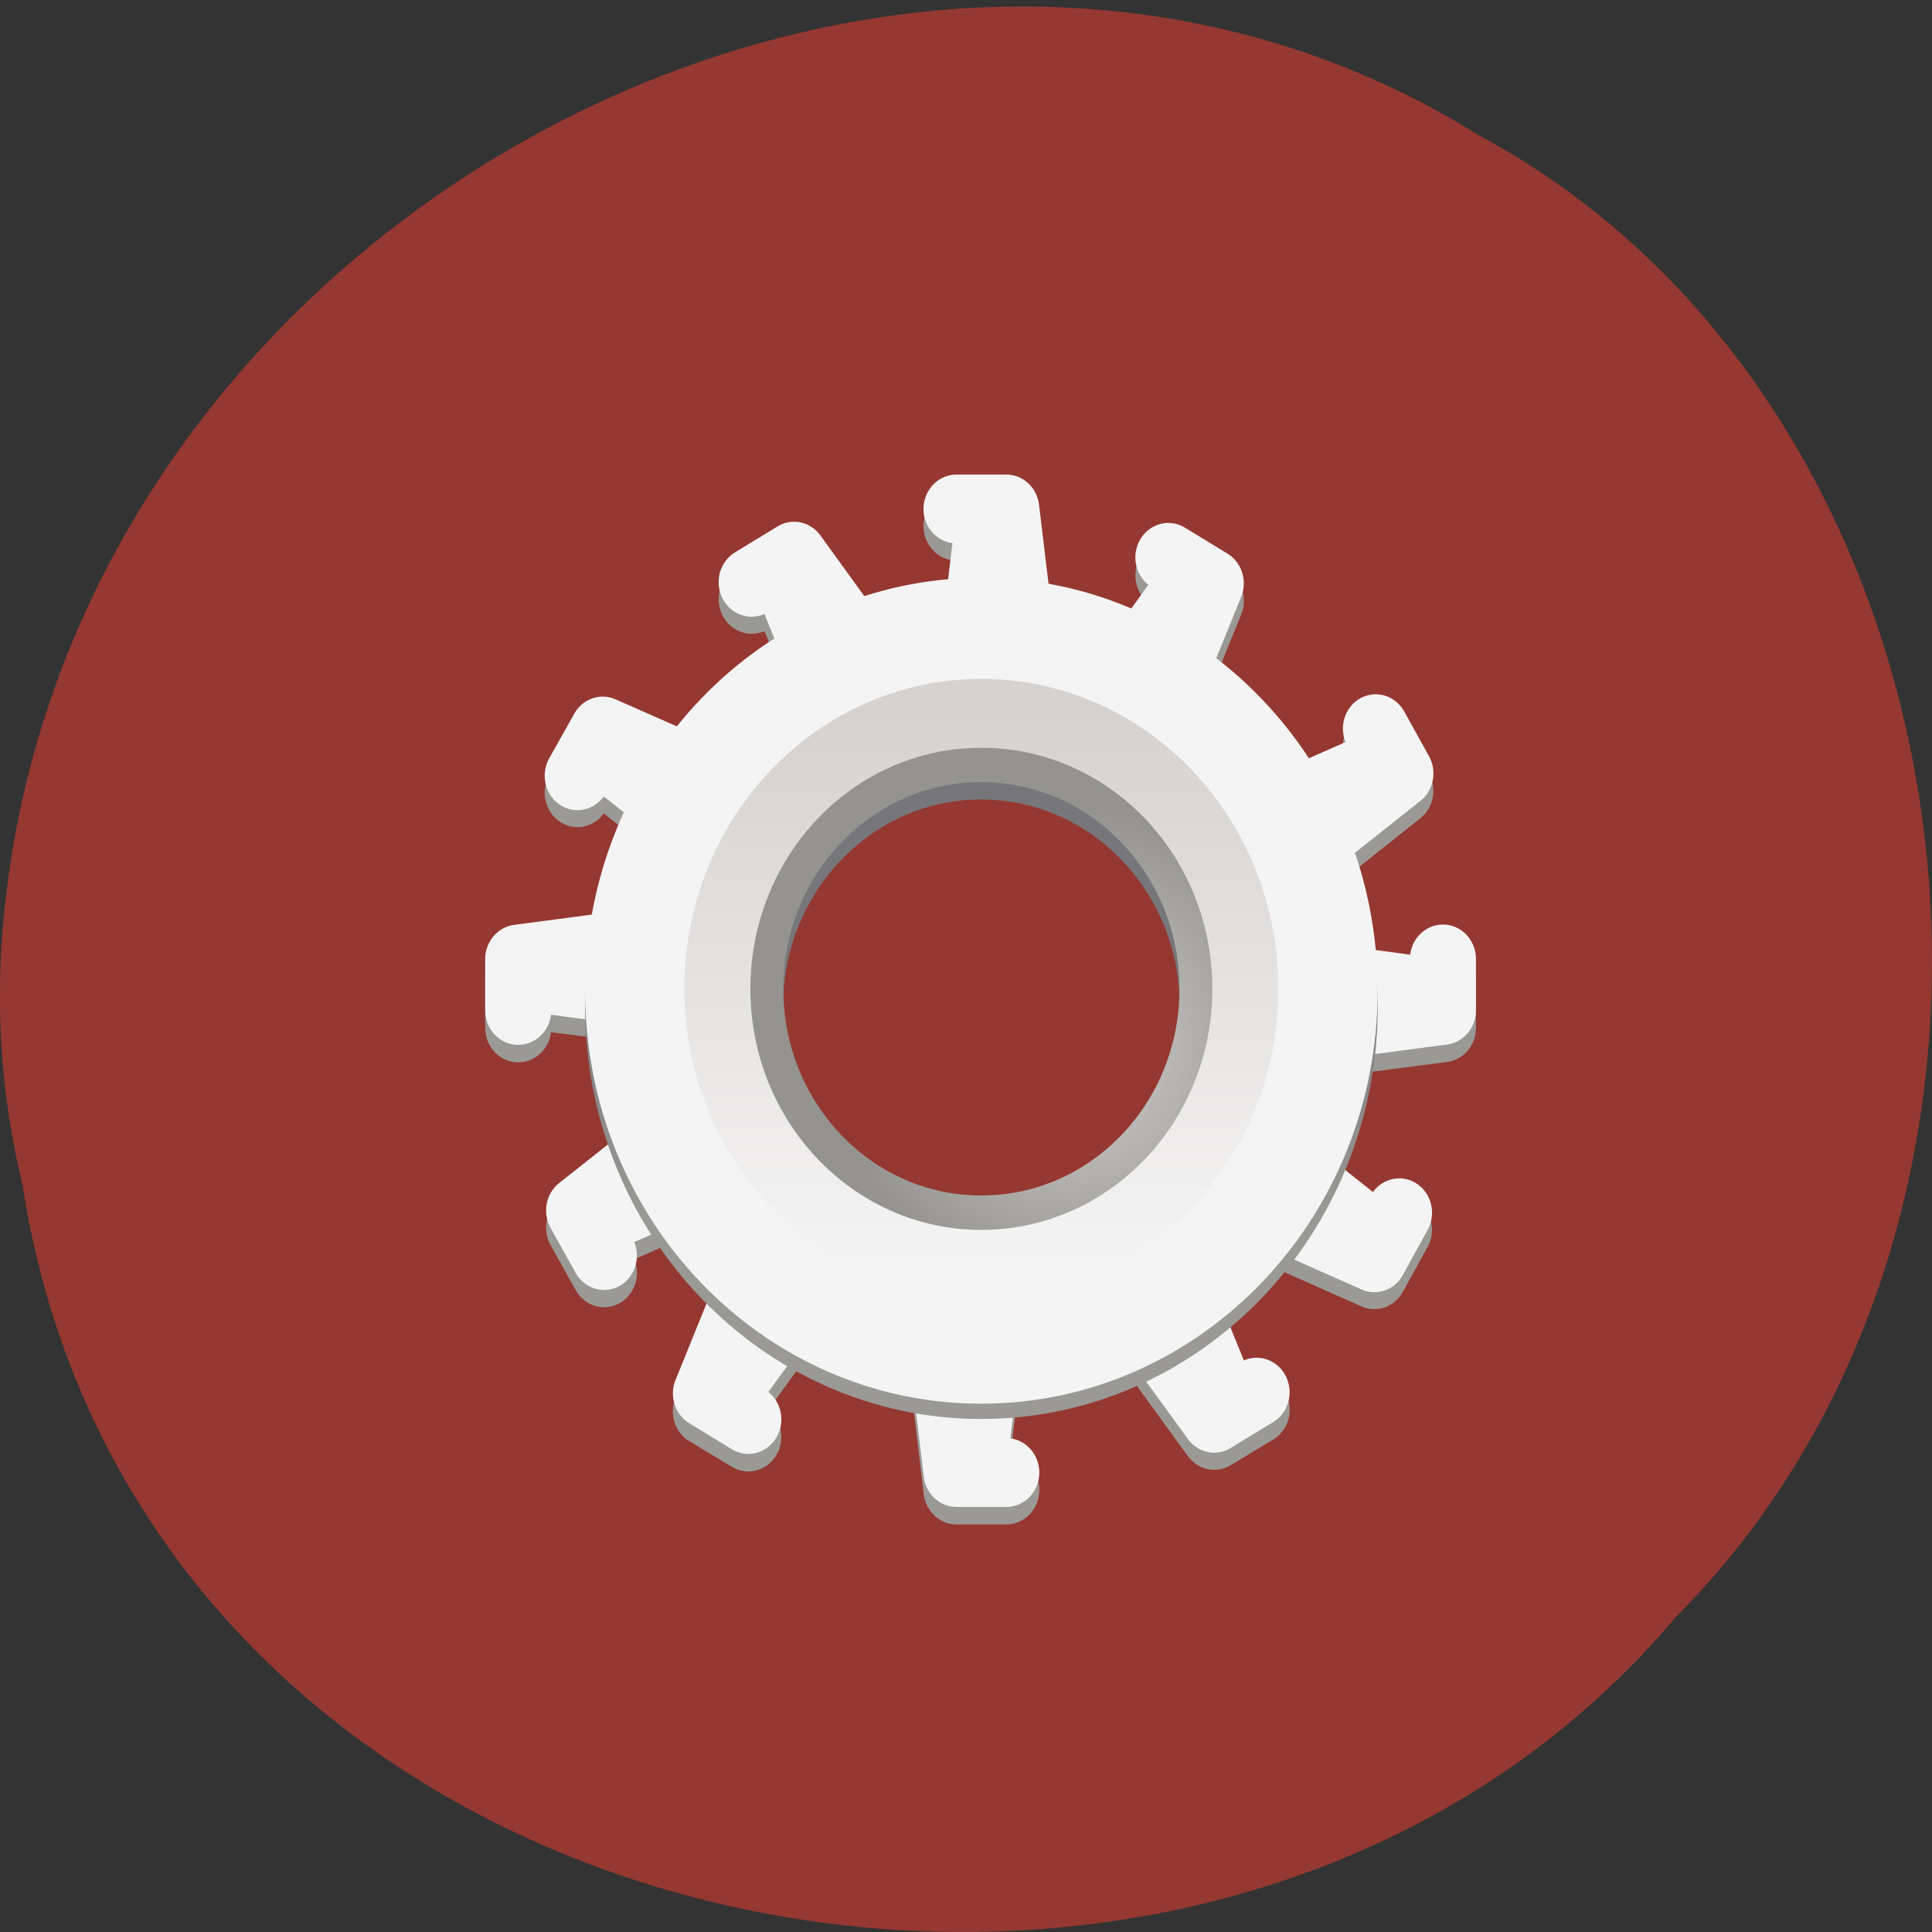 <svg xmlns="http://www.w3.org/2000/svg" viewBox="0 0 22 22"><rect x="0" y="0" width="22" height="22" fill="#333333" stroke="none"/><defs><linearGradient id="0" gradientUnits="userSpaceOnUse" y1="262.5" x2="0" y2="232"><stop stop-color="#9a9995"/><stop offset="1" stop-color="#77767a"/></linearGradient><linearGradient id="2" gradientUnits="userSpaceOnUse" x1="204" x2="268"><stop stop-color="#d5d2cf"/><stop offset="1" stop-color="#f5f4f4"/></linearGradient><radialGradient id="1" gradientUnits="userSpaceOnUse" cx="-243.07" cy="-74.6" r="28.27"><stop stop-color="#d5d2cf"/><stop offset="1" stop-color="#94938f"/></radialGradient></defs><path d="m 0.254 13.48 c 1.367 8.91 13.48 11.297 18.828 4.934 c 4.711 -4.723 3.539 -13.77 -2.238 -16.871 c -6.633 -4.148 -16.301 0.98 -16.828 9.238 c -0.055 0.906 0.023 1.82 0.238 2.699" fill="#953831"/><g stroke-linejoin="round" stroke-linecap="round" stroke-width="8"><g fill="#9a9995" stroke="#9a9995"><g transform="matrix(0.094 0 0 0.098 5.159 5.01)"><path d="m 67.02 122.01 h -6.03 l -1.995 -16.01 h 10.02"/><path d="m 60.989 10.01 h 6.03 l 1.995 16.01 h -10.02"/></g><g transform="matrix(0 0.098 -0.094 0 33.35 -53.663)"><path d="m 667.02 292.01 h -6.01 l -1.991 -16 h 9.994"/><path d="m 661 179.99 h 6.01 l 1.991 16 h -9.994"/></g><g transform="matrix(-0.047 0.085 -0.081 -0.049 61.58 -33.36)"><path d="m 667 292.02 l -6 -0.04 l -2.01 -15.976 l 10.01 -0.02"/><path d="m 660.99 180.02 l 6.01 -0.016 l 1.971 15.996 h -9.976"/></g><g transform="matrix(-0.081 0.049 -0.047 -0.085 76.31 -1.039)"><path d="m 667.01 292 l -6.01 0.023 l -1.993 -16 l 9.995 -0.022"/><path d="m 660.99 179.97 l 5.993 0.012 l 2.029 16.02 l -10.03 0.001"/></g><g transform="matrix(0.081 0.049 -0.047 0.085 -31.779 -41.14)"><path d="m 666.99 292.01 l -5.993 0.012 l -1.99 -16 l 10.01 -0.033"/><path d="m 661.02 180.01 l 5.993 -0.012 l 1.99 16 l -9.995 -0.022"/></g><g transform="matrix(0.047 0.085 -0.081 0.049 -0.82 -56.51)"><path d="m 667.01 291.99 l -6.03 0.02 l -1.971 -16.02 h 9.976"/><path d="m 661 180.01 l 5.979 -0.004 l 2.026 16 l -10.01 -0.02"/></g></g><g fill="#f5f4f4" stroke="#f5f4f4"><g transform="matrix(0.094 0 0 0.098 5.159 5.01)"><path d="m 67.02 119.98 h -6.03 l -1.995 -15.966 h 10.02"/><path d="m 60.989 8.02 h 6.03 l 1.995 15.966 h -10.02"/></g><g transform="matrix(0 0.098 -0.094 0 33.35 -53.859)"><path d="m 666.99 292.01 h -5.972 l -2.031 -16 h 10.03"/><path d="m 661.01 179.99 h 5.972 l 2.031 16 h -10.03"/></g><g transform="matrix(-0.047 0.085 -0.081 -0.049 61.58 -33.554)"><path d="m 667.01 292.02 l -6 -0.04 l -2.01 -15.976 l 10.01 -0.02"/><path d="m 661 180.01 l 6.01 -0.016 l 1.971 15.996 h -9.976"/></g><g transform="matrix(-0.081 0.049 -0.047 -0.085 76.31 -1.235)"><path d="m 667.02 291.99 l -6.01 0.023 l -1.993 -16 l 9.995 -0.022"/><path d="m 660.98 180 l 6.01 -0.023 l 2.029 16.02 l -10.03 0.001"/></g><g transform="matrix(0.081 0.049 -0.047 0.085 -31.779 -41.34)"><path d="m 666.99 292.01 l -6.01 -0.023 l -1.99 -16 l 10.03 0.001"/><path d="m 661 179.98 l 6.01 0.023 l 1.99 16 l -9.995 -0.022"/></g><g transform="matrix(0.047 0.085 -0.081 0.049 -0.82 -56.708)"><path d="m 667.02 292 l -6.03 0.02 l -1.971 -16.02 h 9.976"/><path d="m 661.01 180.01 l 5.979 -0.004 l 1.992 15.98 h -9.976"/></g></g></g><g fill="none"><path d="m 100.02 237.99 c 0 19.908 -16.13 35.993 -36.04 35.993 c -19.868 0 -35.995 -16.09 -35.995 -35.993 c 0 -19.868 16.13 -35.993 35.995 -35.993 c 19.909 0 36.04 16.13 36.04 35.993" transform="matrix(0.094 0 0 0.098 5.159 -11.868)" stroke="url(#0)" stroke-width="24"/><path d="m 102.01 64 c 0 20.983 -17.04 37.984 -38.03 37.984 c -20.99 0 -37.99 -17 -37.99 -37.984 c 0 -20.983 17 -37.984 37.99 -37.984 c 20.99 0 38.03 17 38.03 37.984" transform="matrix(0.094 0 0 0.098 5.159 5.01)" stroke="#f5f4f4" stroke-width="20"/><g stroke-linejoin="round" stroke-linecap="square"><path d="m -209.48 -63.982 c 0 14.631 -11.865 26.477 -26.517 26.477 c -14.652 0 -26.517 -11.846 -26.517 -26.477 c 0 -14.672 11.865 -26.518 26.517 -26.518 c 14.652 0 26.517 11.846 26.517 26.518" transform="matrix(0 -0.098 -0.094 0 5.159 -11.868)" stroke="url(#1)" stroke-width="5"/><path d="m 268.01 -63.982 c 0 17.665 -14.334 31.963 -32.01 31.963 c -17.678 0 -32.01 -14.298 -32.01 -31.963 c 0 -17.706 14.334 -32 32.01 -32 c 17.678 0 32.01 14.298 32.01 32" transform="matrix(0 0.098 -0.094 0 5.159 -11.868)" stroke="url(#2)" stroke-width="8"/></g></g></svg>
